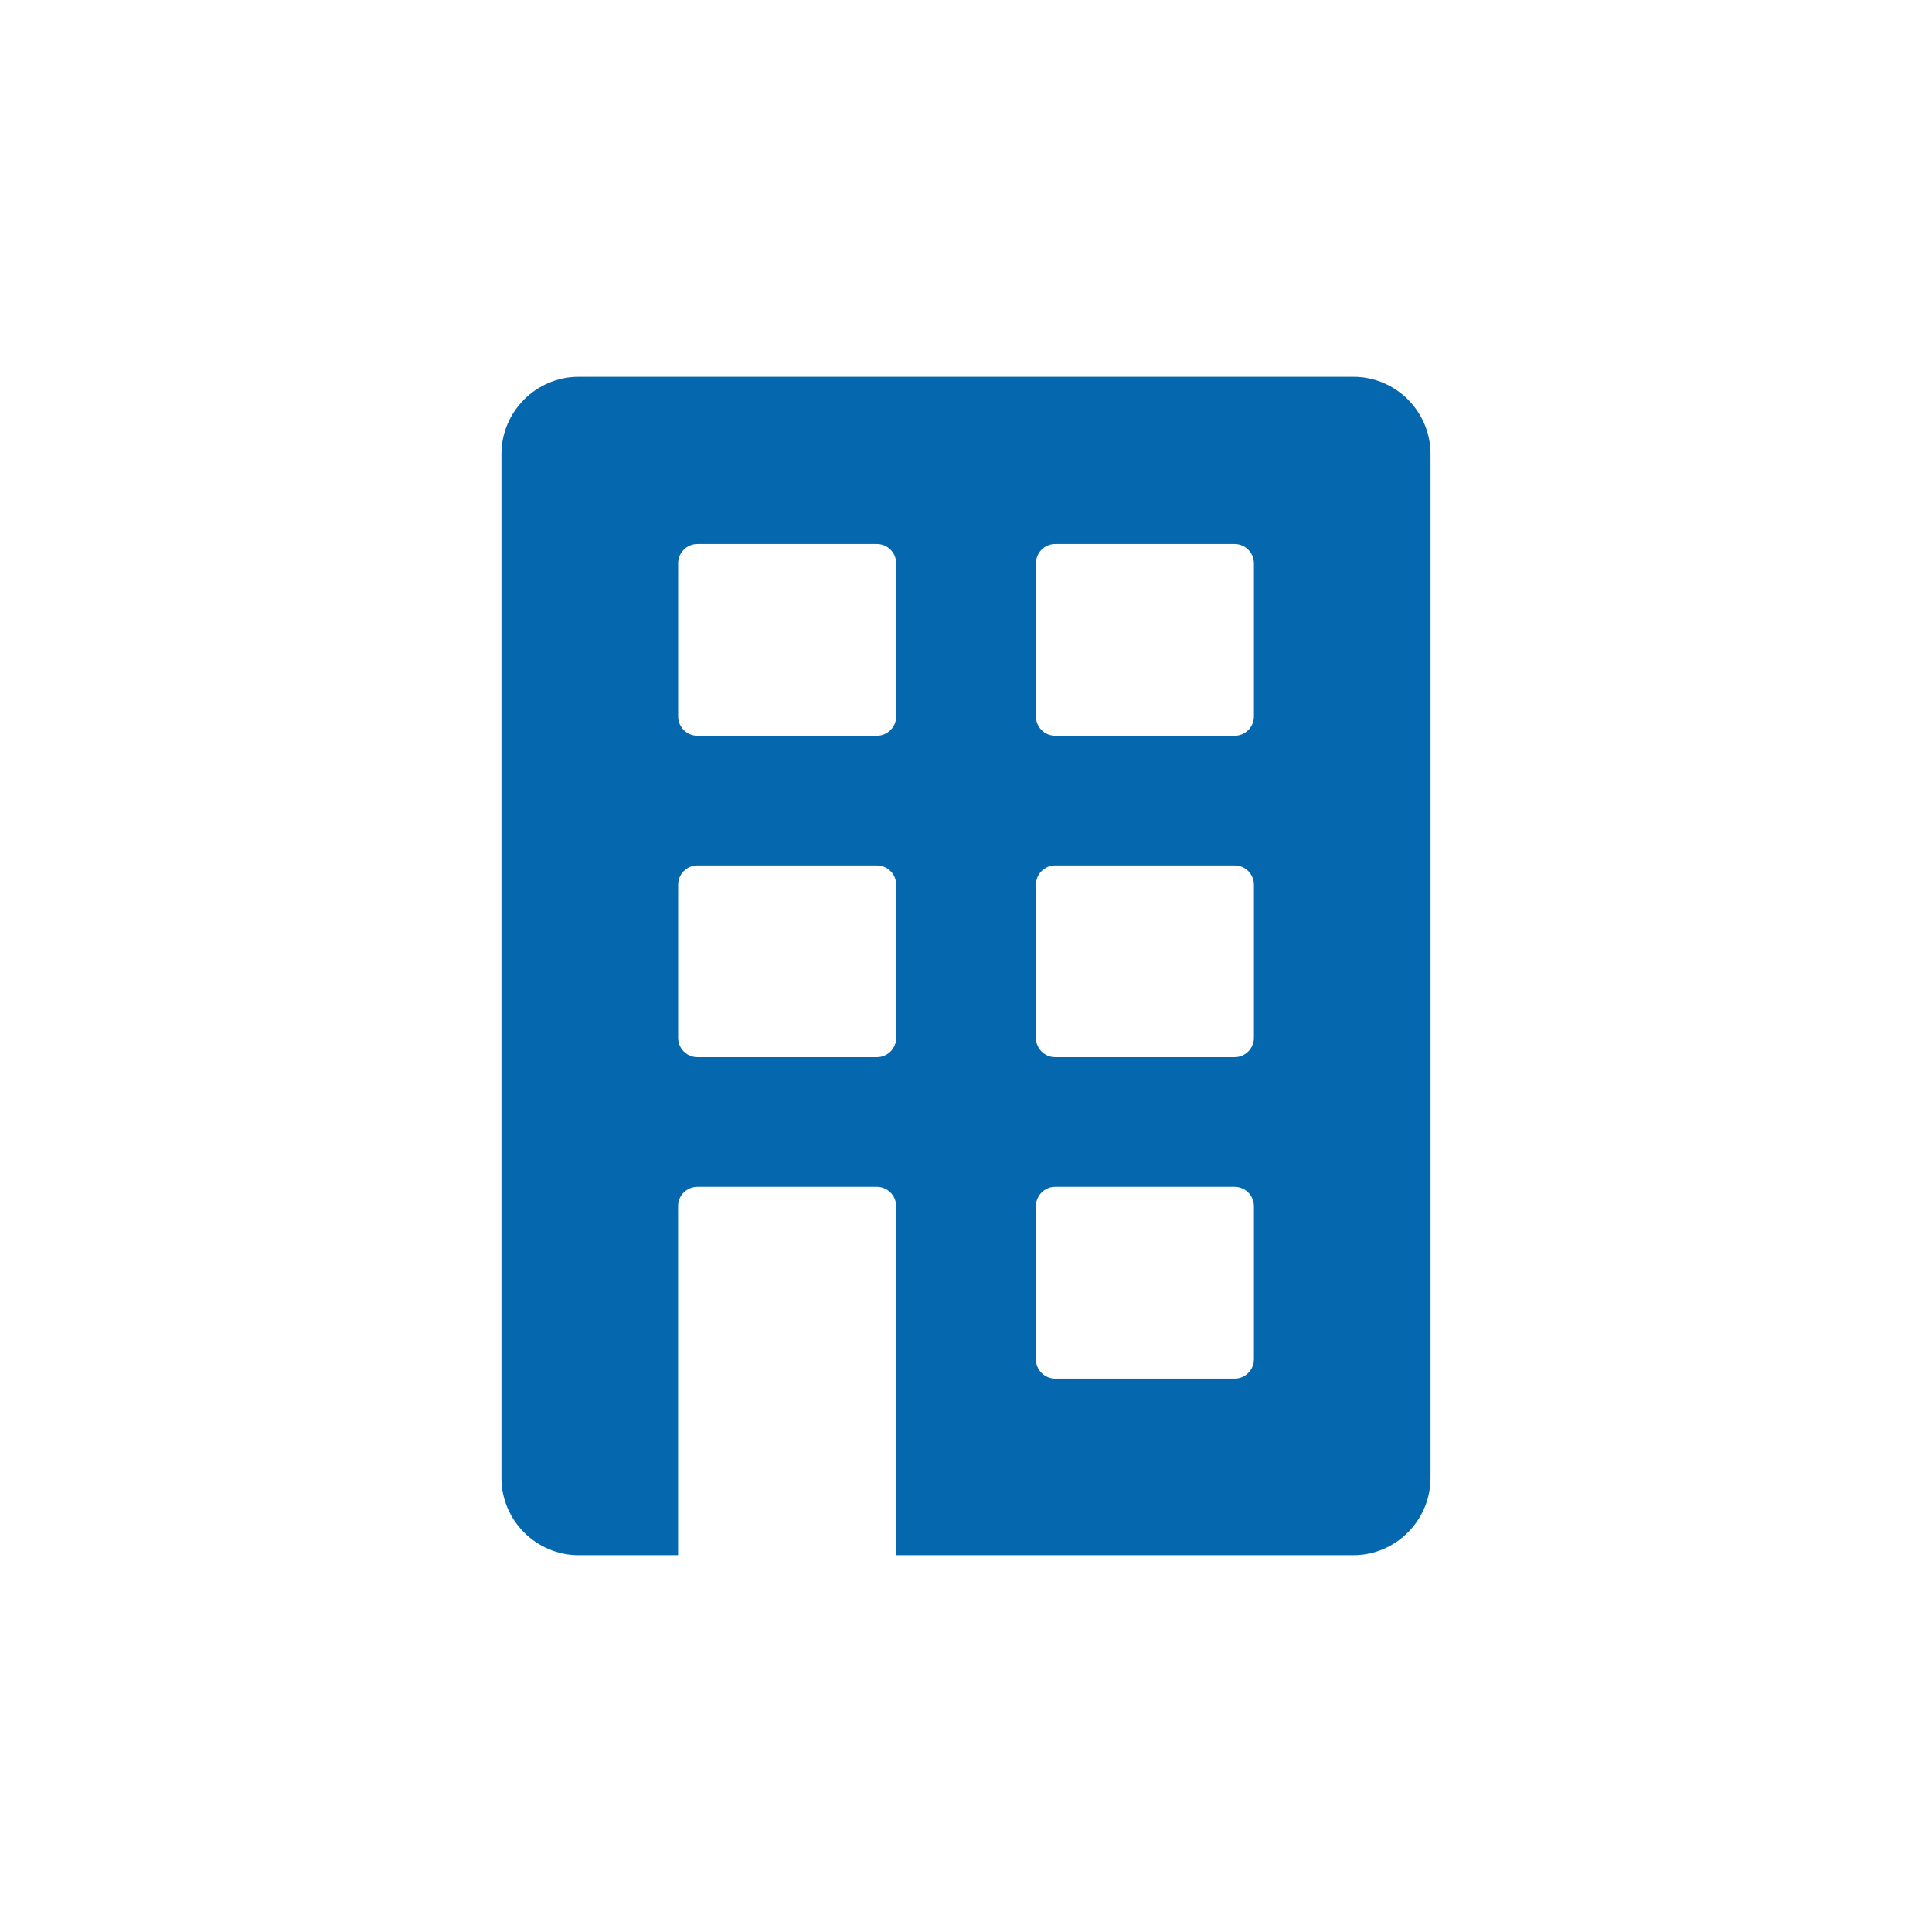 <svg xmlns="http://www.w3.org/2000/svg" viewBox="0 0 36 36" enable-background="new 0 0 36 36"><path d="M25.217 7.021h-14.434c-.792 0-1.44.648-1.44 1.44v19.078c0 .792.648 1.44 1.44 1.44h1.852v-6.504c0-.198.161-.36.36-.36h3.343c.199 0 .36.162.36.36v6.504h8.518c.792 0 1.44-.648 1.44-1.44v-19.079c.001-.792-.647-1.439-1.439-1.439zm-8.518 12.318c0 .198-.161.36-.36.36h-3.343c-.199 0-.36-.162-.36-.36v-2.853c0-.198.161-.36.36-.36h3.343c.199 0 .36.162.36.36v2.853zm0-5.989c0 .198-.161.36-.36.36h-3.343c-.199 0-.36-.162-.36-.36v-2.853c0-.198.161-.36.36-.36h3.343c.199 0 .36.162.36.36v2.853zm6.666 11.979c0 .198-.161.36-.36.36h-3.343c-.199 0-.359-.162-.359-.36v-2.854c0-.198.16-.36.359-.36h3.343c.199 0 .36.162.36.36v2.854zm0-5.99c0 .198-.161.36-.36.36h-3.343c-.199 0-.359-.162-.359-.36v-2.853c0-.198.16-.36.359-.36h3.343c.199 0 .36.162.36.36v2.853zm0-5.989c0 .198-.161.36-.36.36h-3.343c-.199 0-.359-.162-.359-.36v-2.853c0-.198.16-.36.359-.36h3.343c.199 0 .36.162.36.36v2.853z" fill="#0568ae"/></svg>
